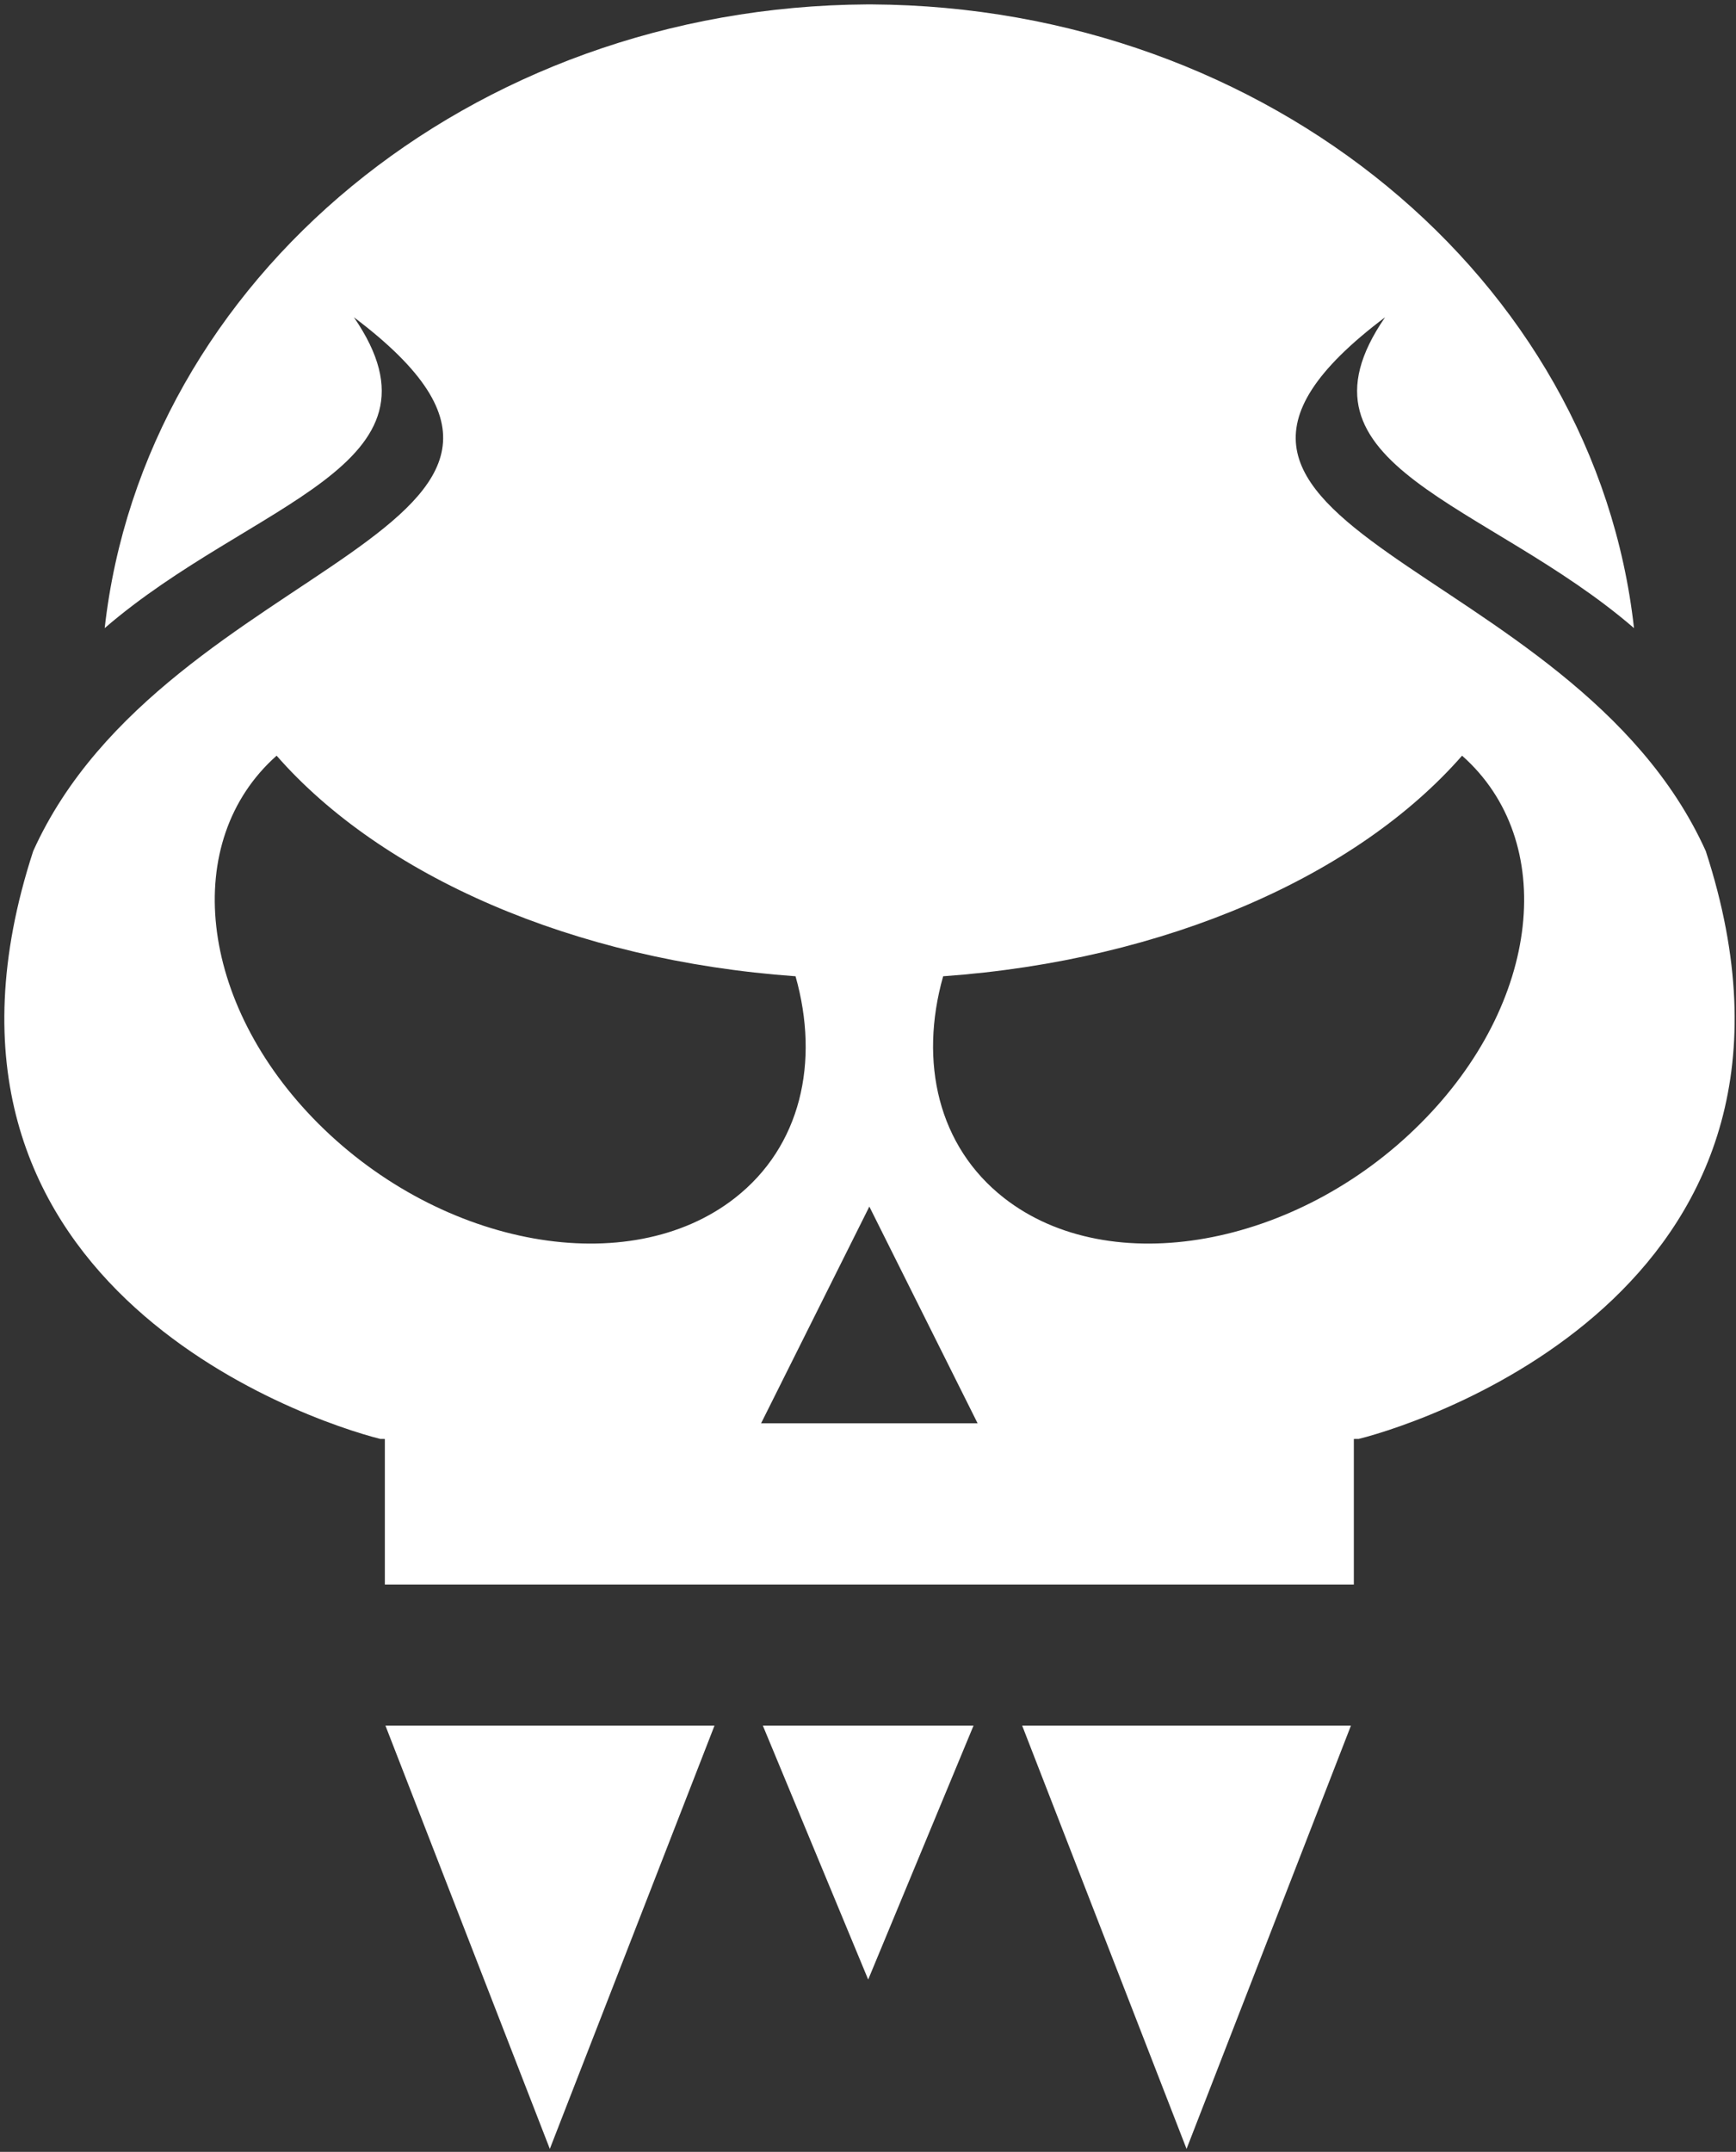 <?xml version="1.0" encoding="UTF-8" standalone="no"?>
<!DOCTYPE svg PUBLIC "-//W3C//DTD SVG 1.1//EN" "http://www.w3.org/Graphics/SVG/1.1/DTD/svg11.dtd">
<svg width="100%" height="100%" viewBox="0 0 460 570" version="1.1" xmlns="http://www.w3.org/2000/svg" xmlns:xlink="http://www.w3.org/1999/xlink" xml:space="preserve" style="fill-rule:evenodd;clip-rule:evenodd;stroke-linejoin:round;stroke-miterlimit:1.414;">
    <rect x="0" y="0" width="460" height="570" fill="#333333" stroke="none"/>
    <g transform="matrix(1,0,0,1,-70,-15)">
        <g id="Skull-Teeth-Icon" transform="matrix(7.669,0,0,7.669,-8409.48,-4031.54)">
            <path d="M1146.68,601.871L1141,587.251L1152.36,587.251L1146.68,601.871ZM1124.68,601.871L1119,587.251L1130.37,587.251L1124.68,601.871ZM1135.68,596.022L1132.04,587.251L1139.32,587.251L1135.68,596.022ZM1152.46,582.378L1118.98,582.378L1118.98,577.35L1118.82,577.349C1116.25,576.7 1101.98,571.916 1106.83,557.045C1111.43,546.847 1127.71,545.993 1117.91,538.607C1121.47,543.783 1114.38,544.959 1109.3,549.344C1110.65,537.302 1121.92,527.877 1135.65,527.801L1135.65,527.801L1135.72,527.801L1135.8,527.801L1135.8,527.801C1149.52,527.877 1160.8,537.302 1162.14,549.344C1157.06,544.959 1149.97,543.783 1153.54,538.607C1143.73,545.993 1160.02,546.847 1164.62,557.045C1169.47,571.916 1155.2,576.7 1152.63,577.349L1152.46,577.35L1152.46,582.378ZM1135.72,569.324L1131.98,576.808L1139.46,576.808L1135.72,569.324ZM1156.2,553.75C1159.53,556.696 1158.93,562.294 1154.76,566.456C1150.48,570.741 1144.03,571.892 1140.37,569.024C1138.1,567.247 1137.43,564.341 1138.27,561.369C1145.99,560.819 1152.58,557.885 1156.2,553.75ZM1115.24,553.75C1111.92,556.696 1112.52,562.294 1116.68,566.456C1120.97,570.741 1127.42,571.892 1131.08,569.024C1133.35,567.247 1134.01,564.341 1133.17,561.369C1125.46,560.819 1118.86,557.885 1115.24,553.75Z" style="fill:white;"/>
        </g>
    </g>
</svg>
